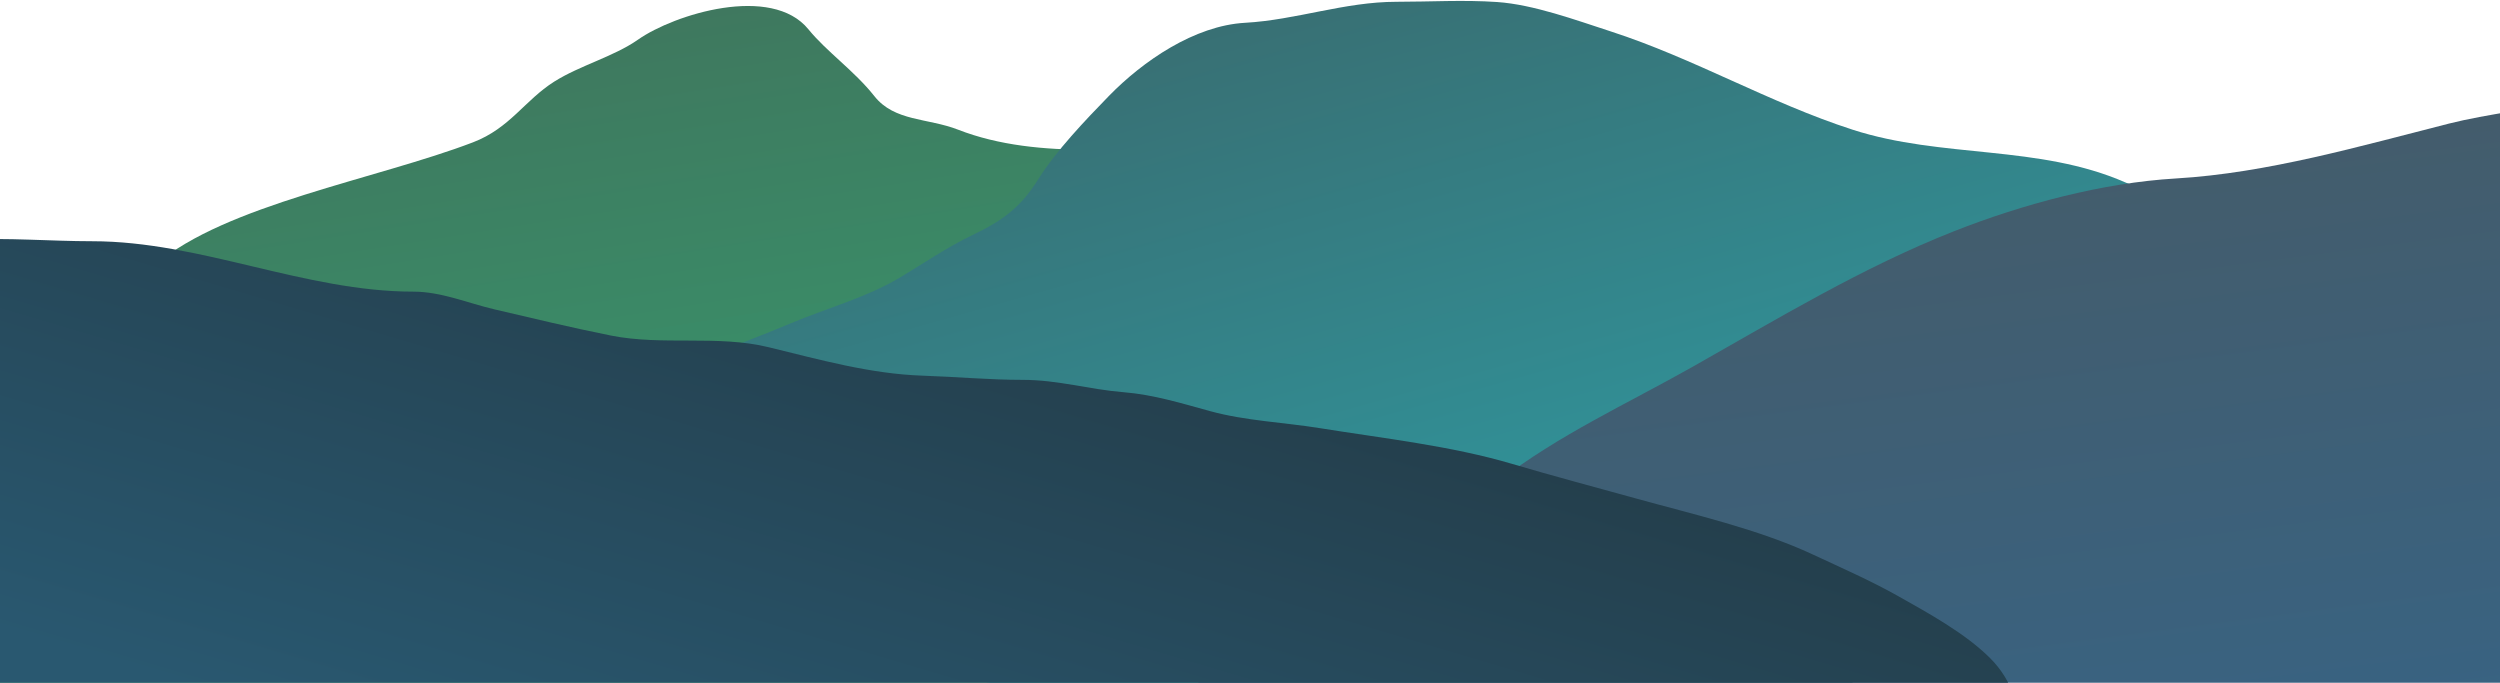 <svg preserveAspectRatio="true"  width="498" height="136" viewBox="0 0 498 136" fill="none" xmlns="http://www.w3.org/2000/svg">
<path d="M-69.1 102.842C-74.013 105.662 -79.287 107.208 -84.758 107.857C-84.881 111.254 -85.701 114.923 -85.963 118.515C-83.938 120.78 -81.879 123.321 -79.97 124.139C-71.577 127.737 -75.496 138.523 -78.114 143.483C-81.983 150.81 -91.578 154.831 -94.818 163.013C-100.542 177.468 -104.489 191.045 -99.591 206.165C-89.072 238.634 -29.427 246.771 8.851 252.665C52.2 259.34 100.876 256.957 145.035 254.794L146.724 254.711C189.034 252.64 238.996 252.85 277.703 239.273C305.323 229.585 338.789 221.109 355.388 201.701C366.124 189.149 378.19 177.576 378.19 162.269C378.19 139.306 360.517 127.124 345.313 108.701C327.264 86.831 310.893 64.568 293.478 42.578C271.396 14.693 223.144 38.416 190.869 25.838C184.788 23.468 178.198 24.234 174.166 19.142C170.142 14.061 164.709 10.346 161.041 5.843C153.694 -3.178 134.314 2.83 127.103 7.889C122.272 11.279 115.512 13.031 110.4 16.259C104.543 19.957 101.581 25.535 94.226 28.349C75.121 35.66 44.886 40.801 30.991 52.715C14.948 66.47 1.034 76.371 -19.386 86.288C-34.377 93.569 -55.106 94.81 -69.1 102.842Z" fill="url(#paint0_linear)"/>
<path d="M157.6 64.371C135.738 73.539 111.623 80.37 91.007 92.641C95.649 92.552 100.272 93.279 102.882 95.751C107.56 100.183 109.809 107.639 115.806 110.814C123.19 114.723 130.752 118.301 138.028 122.343C143.546 125.409 148.485 126.843 154.857 128.201C170.324 131.497 185.974 133.962 201.532 136.755C217.527 139.626 234.792 138.614 250.857 136.243C269.144 133.545 287.69 132.272 306.086 130.432C313.63 129.678 321.058 128.015 328.586 127.178C336.997 126.244 345.524 126.512 353.876 124.993C366.277 122.738 378.541 119.839 390.928 117.508C404.104 115.03 417.286 112.25 427.747 103.283C437.421 94.991 447.02 82.011 448.295 68.974C449.154 60.194 445.535 51.107 439.462 44.893C434.895 40.219 429.199 38.886 423.377 36.339C406.075 28.769 386.844 31.595 369.032 25.832C352.352 20.436 337.555 11.672 320.869 6.26C313.927 4.009 305.479 0.903 298.229 0.403C291.61 -0.054 284.828 0.356 278.192 0.356C267.848 0.356 258.186 3.975 248.021 4.54C237.962 5.099 227.683 12.142 220.871 19.138C216.234 23.901 210.346 30.064 206.832 35.688C203.335 41.282 199.8 43.916 193.675 46.845C188.713 49.218 184.002 52.445 179.31 55.26C172.674 59.241 164.712 61.389 157.6 64.371Z" fill="url(#paint1_linear)"/>
<path d="M246.813 129.409C240.105 134.392 234.23 140.03 227.78 145.285C229.786 147.132 230.608 149.426 231.937 151.817C234.247 155.976 238.335 156.511 242.443 157.675C245.258 158.472 247.689 160.724 250.579 160.975C254.189 161.289 257.724 161.859 261.364 161.859C270.858 161.859 279.782 161.719 288.235 166.461C297.771 171.811 307.897 178.474 318.453 181.524C326.398 183.819 335.701 185.924 342.999 189.938C354.373 196.194 366.13 199.437 379.4 199.515C404.999 199.665 430.476 197.23 455.549 192.17C466.402 189.979 477.316 187.675 487.905 184.452C496.29 181.9 505.241 180.531 513.381 177.247C525.318 172.43 537.189 164.623 543.924 153.398C549.752 143.684 551.434 133.92 554.756 123.366C556.681 117.252 558.103 109.894 558.103 103.469C558.103 88.181 560.222 73.703 558.754 58.374C557.819 48.611 555.423 38.837 553.501 29.226C551.108 17.262 545.023 15.418 533.836 15.418C526.887 15.418 518.741 17.628 512.079 19.602C504.214 21.933 495.794 22.601 487.812 24.623C470.18 29.09 451.675 34.477 433.466 35.548C418.737 36.415 402.896 40.681 389.255 46.055C370.977 53.255 354.042 63.538 337.002 73.158C324.281 80.339 310.26 86.756 298.695 95.751C295.479 98.252 291.499 99.555 288.002 101.609C284.434 103.705 281.157 106.551 277.775 108.954C272.709 112.553 267.114 115.375 262.062 118.996C257.046 122.59 251.759 125.735 246.813 129.409Z" fill="url(#paint2_linear)"/>
<path d="M283.632 171.482C291.503 170.498 299.04 169.648 306.697 167.974C309.15 168.291 311.831 168.553 313.338 168.553C318.391 168.553 323.021 167.716 328.168 167.716C347.302 167.716 368.397 169.901 386.186 162.277L386.264 162.244C392.389 159.619 402.458 155.304 402.458 147.633C402.458 141.234 401.035 135.704 396.414 131.083C391.527 126.196 384.187 122.163 378.144 118.763C372.557 115.621 366.856 113.136 361.082 110.442C350.277 105.399 337.332 102.475 325.844 99.284C317.624 97.001 309.35 94.817 301.205 92.404C289.089 88.814 275.436 87.306 262.944 85.291C255.686 84.121 248.143 83.843 241.048 81.897C235.346 80.334 229.739 78.603 223.847 78.132C216.997 77.584 210.759 75.668 203.717 75.668C196.995 75.668 190.433 75.049 183.773 74.831C173.384 74.491 163.113 71.597 153.091 69.16C142.889 66.678 132.016 68.906 121.664 66.835C113.91 65.284 106.176 63.422 98.513 61.628C93.159 60.376 87.914 58.095 82.335 58.095C60.659 58.095 39.99 48.054 18.366 48.054C1.753 48.054 -16.064 45.05 -30.355 54.748C-36.769 59.1 -43.614 62.34 -48.206 69.02C-53.782 77.13 -59.128 84.745 -60.247 94.822C-61.901 109.706 -61.326 125.602 -57.597 140.102C-56.745 143.417 -56.326 147.175 -55.087 150.329C-53.258 154.984 -49.63 157.306 -46.533 161.022C-40.993 167.67 -31.82 174.235 -23.893 177.758L-23.831 177.785C-15.552 181.465 -8.283 184.695 0.607 186.312C9.733 187.971 18.9 188.636 28.221 188.636C48.803 188.636 69.829 189.926 90.331 188.218C102.578 187.197 114.905 188.504 127.15 187.613C140.081 186.673 153.09 185.991 165.922 184.08C190.575 180.408 215.664 181.727 240.397 178.595C254.863 176.762 269.134 173.294 283.632 171.482Z" fill="url(#paint3_linear)"/>
<defs>
<linearGradient id="paint0_linear" x1="122.861" y1="1.192" x2="143" y2="129" gradientUnits="userSpaceOnUse">
<stop stop-color="#3F775E"/>
<stop offset="1" stop-color="#369C6F"/>
</linearGradient>
<linearGradient id="paint1_linear" x1="262.681" y1="0.187" x2="307" y2="157" gradientUnits="userSpaceOnUse">
<stop stop-color="#387074"/>
<stop offset="1" stop-color="#2DA2AA"/>
</linearGradient>
<linearGradient id="paint2_linear" x1="392.34" y1="15.418" x2="415" y2="189.5" gradientUnits="userSpaceOnUse">
<stop stop-color="#486E85"/>
<stop offset="0" stop-color="#455B68"/>
<stop offset="1" stop-color="#356589"/>
</linearGradient>
<linearGradient id="paint3_linear" x1="170.666" y1="47.614" x2="135.5" y2="166" gradientUnits="userSpaceOnUse">
<stop stop-color="#243E4B"/>
<stop offset="1" stop-color="#295870"/>
</linearGradient>
</defs>
</svg>
